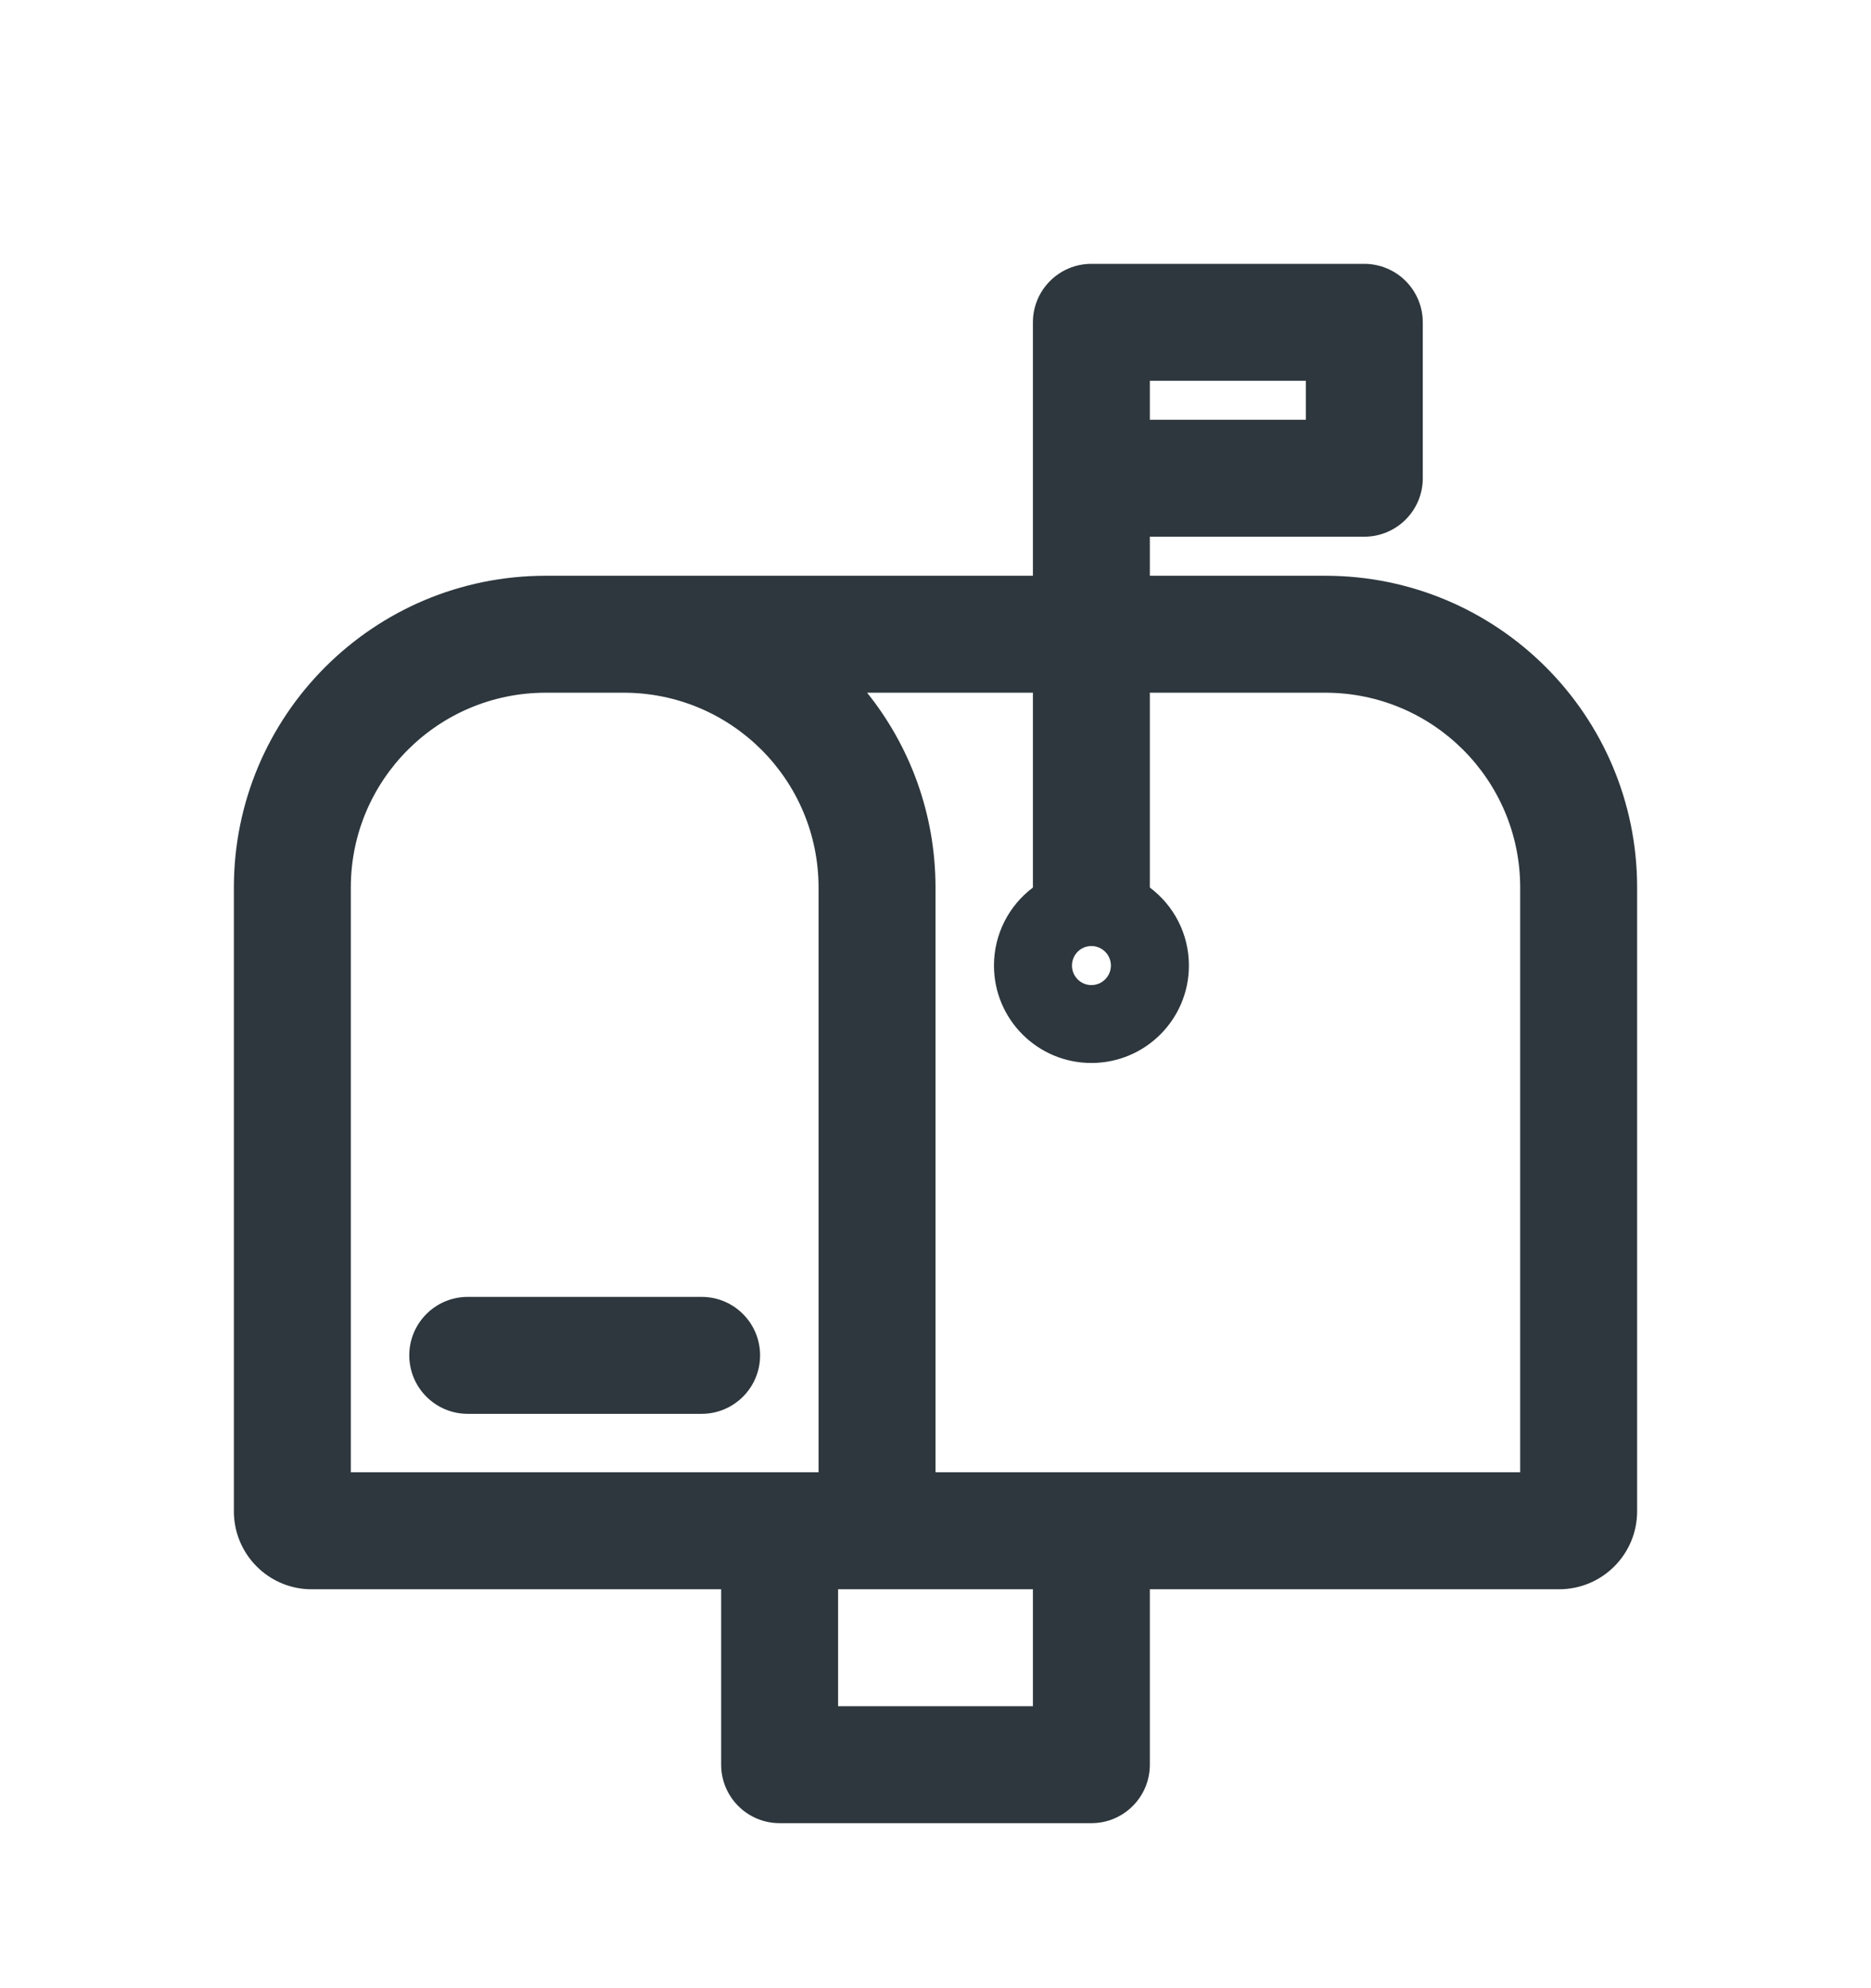 <svg width="16" height="17" viewBox="0 0 16 17" fill="none" xmlns="http://www.w3.org/2000/svg">
<path fill-rule="evenodd" clip-rule="evenodd" d="M3.5 11.589C3.5 11.313 3.724 11.089 4 11.089H6C6.276 11.089 6.5 11.313 6.5 11.589C6.5 11.865 6.276 12.089 6 12.089H4C3.724 12.089 3.5 11.865 3.5 11.589Z" fill="#2D373D"/>
<path fill-rule="evenodd" clip-rule="evenodd" d="M11.667 4.589H9.833V4.923H11.333C12.806 4.923 14 6.116 14 7.589V12.922C14 13.291 13.701 13.589 13.333 13.589H9.833V15.089C9.833 15.365 9.609 15.589 9.333 15.589H6.667C6.391 15.589 6.167 15.365 6.167 15.089V13.589H2.667C2.644 13.589 2.621 13.588 2.599 13.586C2.262 13.552 2 13.268 2 12.922V7.589C2 6.116 3.194 4.923 4.667 4.923H8.833V2.756C8.833 2.48 9.057 2.256 9.333 2.256H11.667C11.799 2.256 11.927 2.309 12.02 2.402C12.114 2.496 12.167 2.623 12.167 2.756V4.089C12.167 4.365 11.943 4.589 11.667 4.589ZM9.833 3.256L11.167 3.256V3.589L9.833 3.589V3.256ZM7.167 13.589V14.589H8.833V13.589H7.167ZM8.833 7.589V5.923H7.415C7.781 6.379 8 6.959 8 7.589V12.589H13V7.589C13 6.669 12.254 5.923 11.333 5.923H9.833V7.589C10.036 7.741 10.167 7.983 10.167 8.256C10.167 8.716 9.794 9.089 9.333 9.089C8.873 9.089 8.5 8.716 8.5 8.256C8.5 7.983 8.631 7.741 8.833 7.589ZM9.5 8.256C9.5 8.348 9.425 8.423 9.333 8.423C9.241 8.423 9.167 8.348 9.167 8.256C9.167 8.164 9.241 8.089 9.333 8.089C9.425 8.089 9.5 8.164 9.5 8.256ZM5.333 5.923H4.667C3.746 5.923 3 6.669 3 7.589V12.589H7V7.589C7 6.669 6.254 5.923 5.333 5.923Z" fill="#2D373D"/>
</svg>
